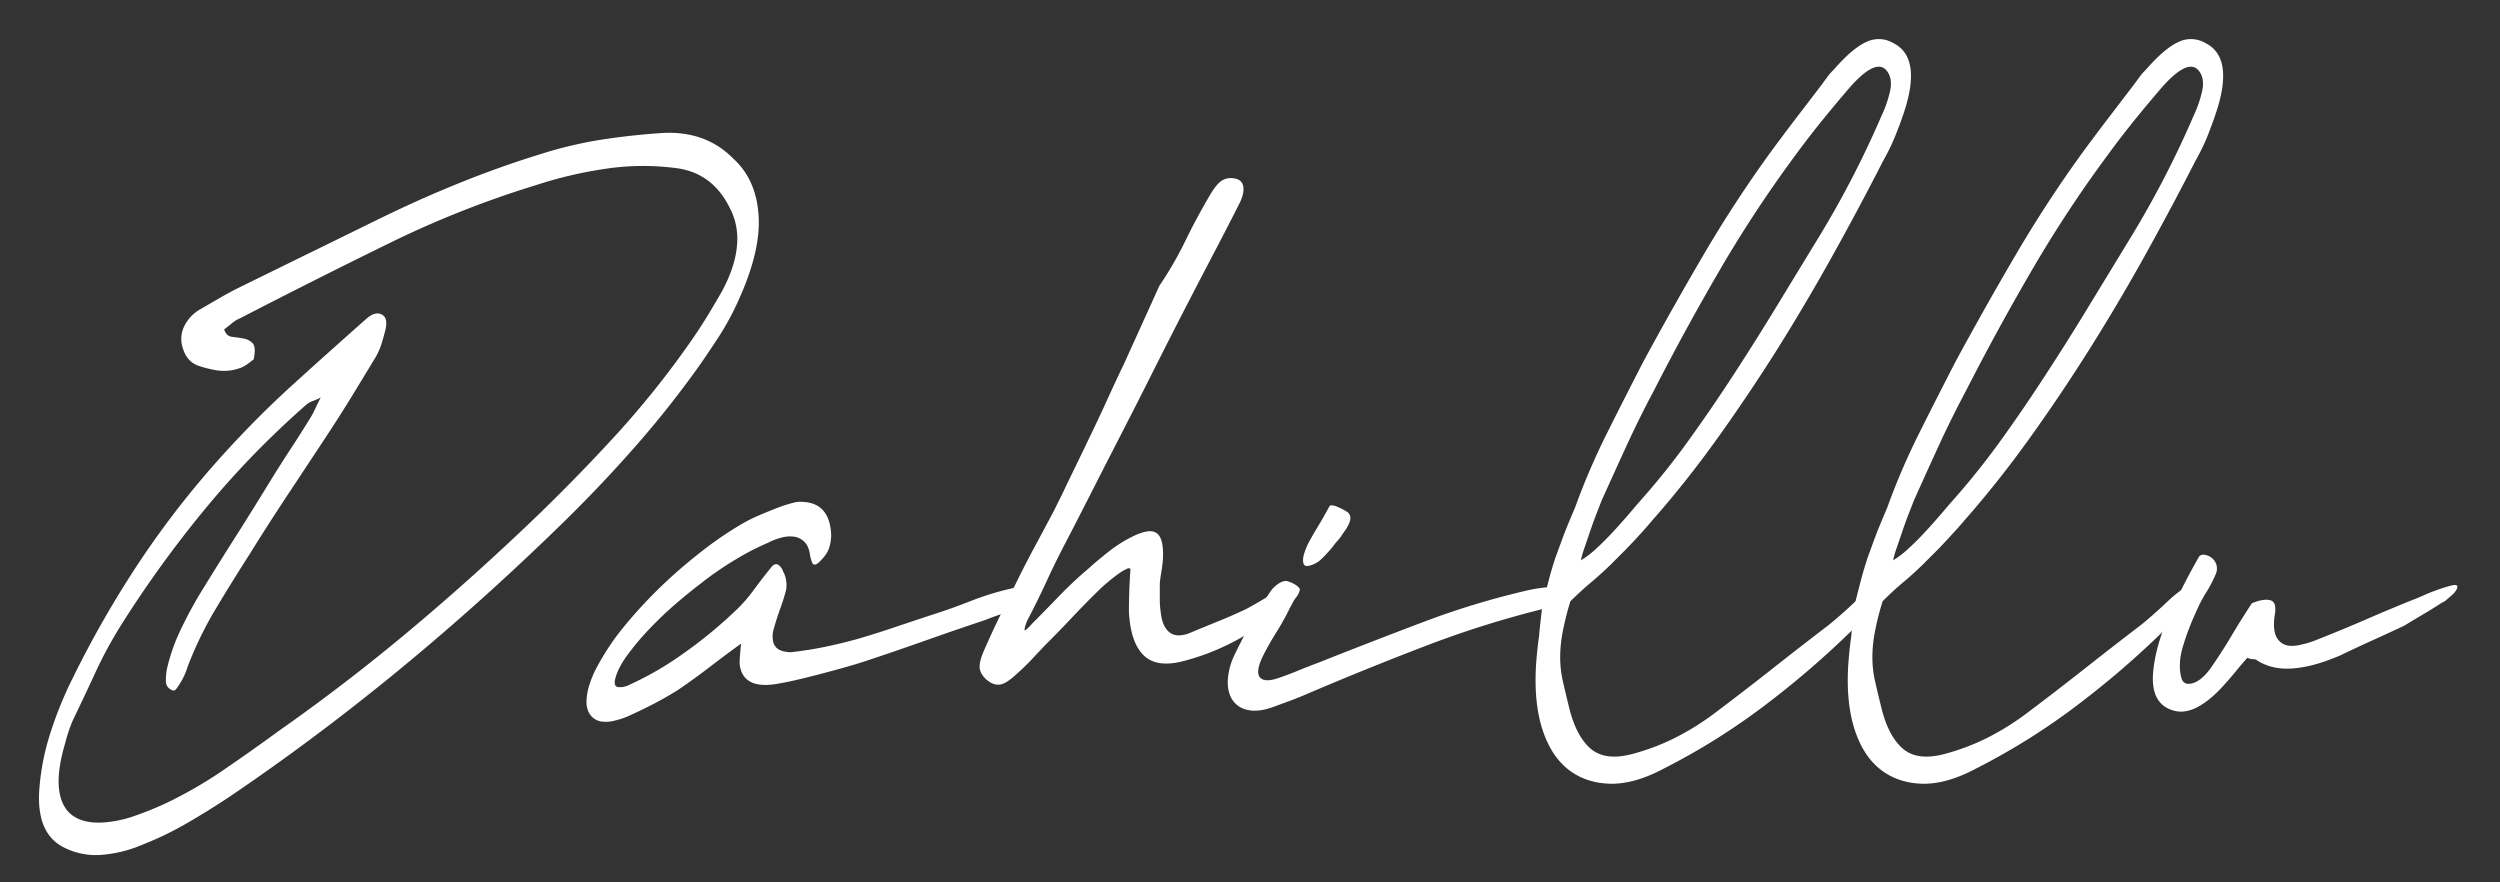 <svg xmlns="http://www.w3.org/2000/svg" viewBox="0 0 1366 482.08"><rect x="0" y="0" width="1366" height="482.08" fill="#333333" stroke="none"/><defs><style>.cls-1{fill:#fff;}</style></defs><title>LogoDahillu</title><g id="Logo_Web" data-name="Logo Web"><path class="cls-1" d="M94.33,377.26c-2.37-1-3.6-2.6-3.69-4.84a31.5,31.5,0,0,1,.69-7.44,103,103,0,0,1,7.1-20.29q4.65-9.85,10.39-19.54,9.57-15.64,19.27-30.9t19.27-30.9q5.47-8.93,11.21-17.68T169.78,228a42.9,42.9,0,0,0,2.46-4.65c.73-1.62,1.73-3.66,3-6.15a40.87,40.87,0,0,1-4.65,2.05,9.52,9.52,0,0,0-3,1.68,490.38,490.38,0,0,0-54.12,55.46,613.57,613.57,0,0,0-47.29,65.15,228.21,228.21,0,0,0-13.94,25.68q-6,13-12.31,26.06a81.74,81.74,0,0,0-4.37,13q-6.29,21.22-1.37,32.39T55,449.48a63.72,63.72,0,0,0,17.63-3.35,179,179,0,0,0,18.45-7.44,235.58,235.58,0,0,0,30.89-17.87Q137.26,410.4,152,399.6q36.63-25.68,71.35-54.72t68.89-61.8q23.22-22.33,45-46.16a500.58,500.58,0,0,0,41.14-51.74q4.38-6.33,8.34-12.84t7.79-13.22q7.38-13.77,8.2-25.31a36.24,36.24,0,0,0-4.1-20.48Q389,94,368.51,91.74a138.67,138.67,0,0,0-36.76.35,229.32,229.32,0,0,0-38.68,9,542.21,542.21,0,0,0-80.78,32Q172,152.8,131,174a15.08,15.08,0,0,0-4,2.42q-2.06,1.68-4.51,3.54c.73,2.48,2.19,3.85,4.37,4.09s4.28.56,6.29.93a8.75,8.75,0,0,1,4.92,2.61q1.91,2,.55,8.75c-.92.74-2,1.55-3.15,2.42a18.81,18.81,0,0,1-3.41,2,25.9,25.9,0,0,1-13,1.68A61,61,0,0,1,108,199.7q-5.75-2.23-7.93-8.94a15.86,15.86,0,0,1,.41-12.1,21.5,21.5,0,0,1,8.61-9.49q5.19-3,10.26-5.95t10.25-5.59q19.68-9.67,39.09-19.17t39.09-19.17q22.14-10.8,43.87-19.55t43.88-15.59a225.38,225.38,0,0,1,32.8-7.79q15.85-2.46,32.26-3.6,24.6-1.86,40.18,14,13.13,12,13.81,33.05T400.22,171a155.52,155.52,0,0,1-8.47,14.52q-4.65,7.08-9.29,13.77a548,548,0,0,1-35,44.3q-18.31,20.85-38,40.21-88.85,87.1-184,151.51-11.76,7.82-23.38,14.51A177,177,0,0,1,78.2,461.39a71.22,71.22,0,0,1-23.64,5.77,38.28,38.28,0,0,1-20.64-4.65q-13.4-7.45-12.57-29A129.35,129.35,0,0,1,27,402.21a209.21,209.21,0,0,1,12.71-31.65,565.64,565.64,0,0,1,36.77-64,497.91,497.91,0,0,1,45-57.7q18.85-20.84,38.54-38.71t39.91-35.74q4.92-4.47,8.61-2.6t2,8.56q-.82,3.34-2,7.26a37.61,37.61,0,0,1-3.14,7.26q-6.3,10.42-12.44,20.47t-12.71,20.1Q169,252.56,157.89,269.31t-21.73,33.87q-9.57,14.9-18.46,29.79a202.4,202.4,0,0,0-15.17,31.27,35.7,35.7,0,0,1-1.5,4.09,35.15,35.15,0,0,1-2.19,4.28c-.82,1.37-1.59,2.55-2.32,3.54S95.06,377.51,94.33,377.26Z"/><path class="cls-1" d="M447,307.65c-1.64,1.25-2.74,1.12-3.28-.37a23.29,23.29,0,0,1-1.1-3.72q-.54-4.85-2.87-7.26a9.82,9.82,0,0,0-5.46-3,17.14,17.14,0,0,0-7,.37,32,32,0,0,0-7.38,2.79,134.47,134.47,0,0,0-16.82,8.57,178.32,178.32,0,0,0-20.63,14.14q-5.47,4.11-12.85,10.43T355.26,343.2a144.76,144.76,0,0,0-12.44,14.71q-5.47,7.44-6.84,13.77c-.36,2.23.18,3.48,1.64,3.72a10.26,10.26,0,0,0,5.2-.74,174.17,174.17,0,0,0,29.93-17.13,247.5,247.5,0,0,0,29.11-23.82,79.45,79.45,0,0,0,9.84-11.17q4.65-6.33,10.39-13.4c1.28-1,2.42-1.12,3.42-.37a7,7,0,0,1,2.32,3.35,14.63,14.63,0,0,1,1.64,4.65,15.13,15.13,0,0,1,0,5.77q-1.37,5.22-3.14,10t-3.69,11.54a14.33,14.33,0,0,0-.27,6.15,7.17,7.17,0,0,0,1.91,3.72,7.78,7.78,0,0,0,3.55,1.86,17.78,17.78,0,0,0,4.38.56q9.84-1.12,18.86-3T469,349q8.88-2.6,18.32-5.77t20.64-6.88q10.66-3.36,22.14-7.82a151.91,151.91,0,0,1,21.32-6.7c1.1-.25,2.6-.62,4.51-1.12a50.13,50.13,0,0,1,5.61-1.12,14.06,14.06,0,0,1,4.51,0c1.18.25,1.5.88,1,1.87a40.82,40.82,0,0,1-6,6.7,19.26,19.26,0,0,1-4.92,3.35,51.83,51.83,0,0,1-9.16,4.09q-4.51,1.5-9.16,3.35-9,3-16.53,5.59t-14.9,5.21q-7.38,2.61-15.45,5.39t-18.18,6.15q-5.73,1.86-12.43,3.72t-13.13,3.54c-4.28,1.11-8.33,2.11-12.16,3s-7.2,1.56-10.11,2.05q-19.14,3.36-20.78-10.79c0-.75,0-2.05.14-3.91s.31-4.28.68-7.26q-8.75,6.33-17.22,12.84t-17.22,12.47c-4.38,2.74-8.71,5.21-13,7.45s-8.61,4.34-13,6.33a41.05,41.05,0,0,1-8.61,3,18.16,18.16,0,0,1-8.07.38,9.5,9.5,0,0,1-5.6-3.91,12.27,12.27,0,0,1-1.78-6.7,30.69,30.69,0,0,1,1.37-8.57,55.63,55.63,0,0,1,3.83-9.49,140.08,140.08,0,0,1,11.48-18.24q6-7.82,13.53-16t16.13-16q8.61-7.82,18.31-15.27a198.27,198.27,0,0,1,19.82-13.4,82.14,82.14,0,0,1,9.57-4.84q5.19-2.23,10-4.09a68.28,68.28,0,0,1,8.61-2.79,14.62,14.62,0,0,1,5.74-.56q14.48.75,15.31,17.87a25.37,25.37,0,0,1-1.23,7.63C452,302.25,450.06,304.92,447,307.65Z"/><path class="cls-1" d="M583.17,264.1q2.73-5.6,6.42-13.22t7.79-16.19q4.11-8.56,8.34-17.87T614.06,199q9.29-20.46,19.41-42.81a202.44,202.44,0,0,0,14.21-24.57q5.75-11.91,13.39-24.94,3.28-5.58,6-7.63a9.09,9.09,0,0,1,6.56-1.67c3.1.25,5,1.61,5.6,4.09s0,5.71-2,9.68q-6,11.91-13.8,26.8T647,169.54Q638.39,186.3,629.5,204T612,238.41q-8.61,16.76-16.27,31.83t-13.67,26.62q-5.46,10.42-10.25,20.84t-10.25,20.85a19.75,19.75,0,0,0-1.78,5.4c-.09,1.11,1.41-.06,4.52-3.54q7.38-7.44,14.76-15.08T594.37,311q5.75-5.21,11.76-9.86a71.63,71.63,0,0,1,12-7.63q10.11-5.22,14.08-2.05t3.14,15.07c-.18,2-.46,4-.82,6.15s-.64,4.16-.82,6.14V327a53,53,0,0,0,.55,7.82q.81,7.44,4.64,10.61t10.94.55q7.1-3,14.9-6.14T680.48,333q4.92-2.61,9.84-5.59t10.39-5.95a21,21,0,0,1,5.06-2.05c1.55-.37,3.05.43,4.51,2.42a8.94,8.94,0,0,1-2,4.46,31.36,31.36,0,0,1-3.42,3.73,178.69,178.69,0,0,1-29.11,19.73,129.53,129.53,0,0,1-29.39,11.54q-14.49,3.72-21.59-3.35t-7.93-23.83q0-11.54.82-22.71c0-1-.68-1.17-2.05-.55a28.15,28.15,0,0,0-4.65,2.79q-2.6,1.86-5.46,4.28c-1.92,1.62-3.51,3-4.79,4.28q-7.65,7.45-15,15.26T570.87,352.7l-7.52,8q-3.69,3.9-7.52,7.26-5.48,5.22-9,6t-7.38-2.23q-3.55-3-4.1-6.33t2.19-9.68q4.37-10.05,9.29-20.1l9.84-20.1q4.65-9.3,9.57-18.43t9.84-18.42c1.09-2.24,2.23-4.53,3.42-6.89S581.89,266.83,583.17,264.1Z"/><path class="cls-1" d="M857.28,324.4a24.66,24.66,0,0,1-1.78,2.05,7.43,7.43,0,0,1-2,1.68,33.81,33.81,0,0,1-6,3q-3,1.13-5.47,1.87a549.31,549.31,0,0,0-64,20.28q-32.54,12.48-65.6,26.62c-2.92,1.24-5.74,2.36-8.48,3.35l-8.2,3q-8.21,3-13.94,1.67a12.85,12.85,0,0,1-8.47-5.58q-2.74-4.28-2.46-10.8a35.94,35.94,0,0,1,3.82-14q3.55-7.44,8.61-16.75a185,185,0,0,1,11.07-17.87,15.15,15.15,0,0,1,4.93-4.46c1.81-1,3.37-1.24,4.64-.75,3.65,1.25,5.42,2.67,5.33,4.28s-1.59,5-4.51,10.24A139,139,0,0,1,697.09,346a140.5,140.5,0,0,0-7.66,13.78c-2.18,5-2.55,8.37-1.09,10.23s4.37,2.18,8.75.94q5.74-1.86,11.62-4.29T720.6,362q29-11.53,57.13-22.15a439.38,439.38,0,0,1,55.49-16.94,82.88,82.88,0,0,1,11.89-2q5.88-.57,11.35-1.31a1.79,1.79,0,0,1,1.64,1.31C858.46,321.74,858.19,322.91,857.28,324.4ZM715.13,309.14c-2,.5-3-.37-3.14-2.61s.86-5.45,2.87-9.67q2.17-4.1,5-8.75t6.7-11.73q1.36-.74,4.65.75a34.54,34.54,0,0,1,4.92,2.6q4.37,3-2.46,11.91a21.88,21.88,0,0,1-2.6,3.54q-1.5,1.68-2.87,3.54a70.67,70.67,0,0,1-6.15,6.7A13.83,13.83,0,0,1,715.13,309.14Z"/><path class="cls-1" d="M849.89,304.67q1.65-4.46,3.83-10.42t6.83-16.75a375.46,375.46,0,0,1,17.23-40.21q9.84-19.72,20.22-39.83,16.13-29.78,32.94-58.44t36.22-55.47q7.11-9.67,14.08-18.8l14.08-18.42,3.14-4.28a30.4,30.4,0,0,1,3.42-3.91q10.38-11.91,18-15.27a15.58,15.58,0,0,1,14.76.75q15.32,7.81,6,36.85-2.19,6.7-5.06,13.78a115,115,0,0,1-6.7,13.77q-13.11,25.68-27.61,51.74T971,191q-15.86,25.13-32.8,48.76T902.92,284.2q-2.19,2.61-5,5.77t-6,6.51q-3.14,3.36-6.15,6.33c-2,2-3.73,3.72-5.19,5.21q-5.75,5.6-11.07,10.05T858.09,328.5a149,149,0,0,0-4.51,18.24,73.94,73.94,0,0,0-1.09,13.59,59.78,59.78,0,0,0,1.5,12.09q1.37,6,3.28,13.78,3.83,16,11.89,22.89t23.1,2.79a122.22,122.22,0,0,0,22.28-8.37,142.56,142.56,0,0,0,22.56-14q15.84-11.91,31.43-24.2t31.16-24.19q6.84-5.6,14.08-12.48t12.71-9.12c1.64,0,2.37.69,2.19,2.05a16.23,16.23,0,0,1-1.64,4.84,35.53,35.53,0,0,1-3.28,5.4,36.75,36.75,0,0,1-3,3.72,489.34,489.34,0,0,1-54.26,48.21,363.83,363.83,0,0,1-57.54,36.29q-16.14,8.58-29.39,8.19t-22.69-7.81q-9.42-7.45-14.07-21.78t-3.56-34.43q.27-4.1.68-8.19c.28-2.73.59-5.46,1-8.19.18-2.24.41-4.59.69-7.08s.58-5.33,1-8.56a50,50,0,0,1,1.37-6.33c.55-2.23,1.27-5.08,2.19-8.56S848.25,309.64,849.89,304.67Zm13.94,1.49a51,51,0,0,0,8.48-6.51q4.63-4.27,9.29-9.31t8.89-10q4.23-5,7.24-8.38a408.61,408.61,0,0,0,25.42-32q12.3-17.11,24.06-35.18t23.1-36.67l22-36.1a530.91,530.91,0,0,0,35.81-68.87,63.12,63.12,0,0,0,4.65-13.59q1.37-6.51-1.64-10.61-5.75-7.82-20.5,8.93-7.38,8.58-14.63,17.5T981.93,83.55a686,686,0,0,0-41.83,63.29q-19.14,32.76-36.63,67-7.94,14.9-14.76,29.78T875,273.78q-.56,1.49-2.32,6t-3.56,9.68l-3.41,10A45.62,45.62,0,0,0,863.83,306.16Z"/><path class="cls-1" d="M1020.47,304.67q1.63-4.46,3.83-10.42t6.83-16.75a375.38,375.38,0,0,1,17.22-40.21q9.84-19.72,20.23-39.83,16.13-29.78,32.94-58.44t36.22-55.47q7.11-9.67,14.08-18.8l14.08-18.42,3.14-4.28a30.4,30.4,0,0,1,3.42-3.91q10.38-11.91,18-15.27a15.58,15.58,0,0,1,14.76.75q15.3,7.81,6,36.85-2.19,6.7-5,13.78a116.53,116.53,0,0,1-6.7,13.77q-13.12,25.68-27.61,51.74T1141.57,191q-15.85,25.13-32.81,48.76T1073.5,284.2c-1.46,1.74-3.14,3.66-5.06,5.77s-3.92,4.28-6,6.51-4.15,4.35-6.15,6.33-3.74,3.72-5.2,5.21q-5.73,5.6-11.07,10.05t-11.34,10.43a147.2,147.2,0,0,0-4.51,18.24,73.07,73.07,0,0,0-1.09,13.59,58.39,58.39,0,0,0,1.5,12.09q1.37,6,3.28,13.78,3.83,16,11.89,22.89t23.1,2.79a122.22,122.22,0,0,0,22.28-8.37,142,142,0,0,0,22.55-14q15.86-11.91,31.44-24.2t31.16-24.19q6.82-5.6,14.08-12.48t12.71-9.12c1.64,0,2.37.69,2.19,2.05a16.52,16.52,0,0,1-1.64,4.84,36.36,36.36,0,0,1-3.28,5.4,38.21,38.21,0,0,1-3,3.72,489.34,489.34,0,0,1-54.26,48.21,363.91,363.91,0,0,1-57.55,36.29q-16.12,8.58-29.38,8.19t-22.69-7.81q-9.44-7.45-14.08-21.78t-3.55-34.43q.27-4.1.68-8.19t1-8.19c.18-2.24.41-4.59.68-7.08s.59-5.33,1-8.56a49.62,49.62,0,0,1,1.36-6.33q.82-3.34,2.19-8.56T1020.47,304.67Zm13.94,1.49a50.93,50.93,0,0,0,8.47-6.51q4.65-4.27,9.3-9.31t8.88-10q4.25-5,7.25-8.38,13.11-14.88,25.42-32t24-35.18q11.76-18,23.1-36.67l22-36.1a533.4,533.4,0,0,0,35.81-68.87,63.67,63.67,0,0,0,4.65-13.59q1.37-6.51-1.64-10.61-5.74-7.82-20.51,8.93-7.38,8.58-14.62,17.5T1152.5,83.55a683.86,683.86,0,0,0-41.82,63.29q-19.14,32.76-36.63,67-7.93,14.9-14.76,29.78t-13.67,30.16c-.37,1-1.14,3-2.33,6s-2.37,6.21-3.55,9.68-2.32,6.83-3.42,10A46.5,46.5,0,0,0,1034.41,306.16Z"/><path class="cls-1" d="M1201.7,303.93a3.33,3.33,0,0,1,3.15-.75,8.28,8.28,0,0,1,3.69,1.68,7.91,7.91,0,0,1,2.46,3.54,7.5,7.5,0,0,1-.28,5.21,70.77,70.77,0,0,1-5.33,10.23,73,73,0,0,0-5.33,10.24,140.6,140.6,0,0,0-7.38,19.36q-2.73,9.31-.82,16.75,1.1,4.47,6,3.17t9.84-8q6-8.55,11.2-17.31t11.49-18.42q6.28-2.61,10-1.68t2.6,7.63q-1.1,7.08.27,11a8.83,8.83,0,0,0,4.51,5.4c2.1,1,4.83,1.18,8.21.56a56.91,56.91,0,0,0,11.34-3.54q12.3-4.83,24.74-10.23t25.28-10.61c2-.75,4.42-1.74,7.25-3s5.51-2.29,8.06-3.17,4.74-1.54,6.56-2,2.92-.5,3.28,0,.28,1.24-.27,2.23a10.44,10.44,0,0,1-2.32,2.79l-3,2.61a8.2,8.2,0,0,1-2.6,1.67q-5.19,3.36-10.52,6.52t-10.25,6.14q-8.76,4.1-17.36,8t-17.09,8q-14.49,6.33-26,7.26t-19.69-4.29a3.13,3.13,0,0,0-2.18-.74,9.16,9.16,0,0,1-3.28-.74q-3,3.35-5.88,6.88c-1.91,2.36-3.88,4.66-5.88,6.89q-16.68,19-29,14.89-12.3-3.72-10.66-21.22,1.37-14.14,8.48-30.15A364.72,364.72,0,0,1,1201.7,303.93Z"/></g></svg>